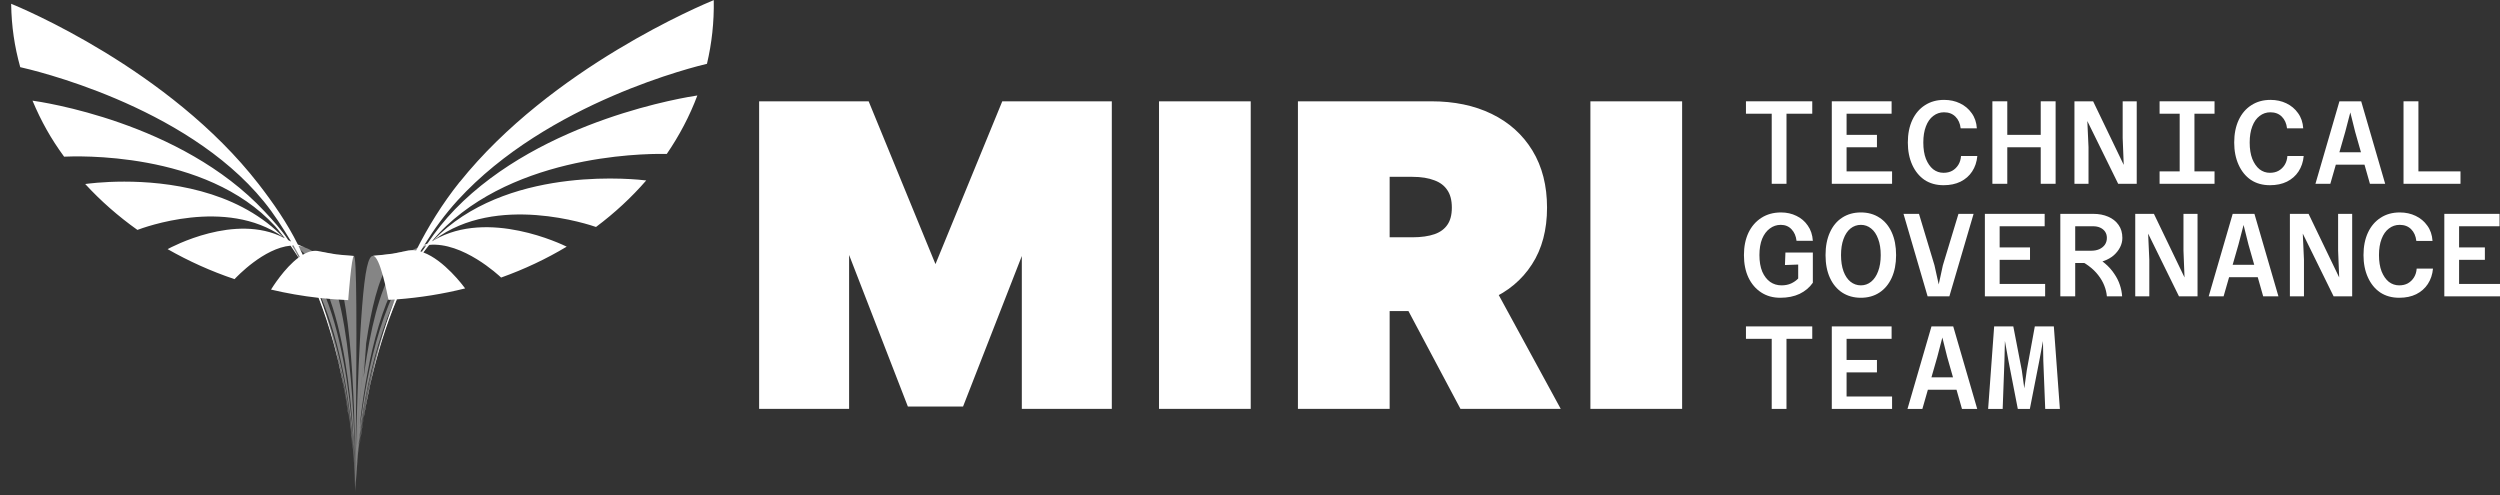 <svg width="217" height="43" viewBox="0 0 217 43" fill="none" xmlns="http://www.w3.org/2000/svg">
<rect x="0" y="0" width="217" height="43" fill="#333333" stroke="none"/>
<path d="M66.381 9.284H75.071L81.047 23.849H81.349L87.326 9.284H96.015V35H89.184V20.133H88.983L83.257 34.799H79.139L73.413 20.032H73.212V35H66.381V9.284ZM108.073 9.284V35H101.092V9.284H108.073ZM113.15 35V9.284H124.25C126.158 9.284 127.828 9.631 129.26 10.326C130.691 11.021 131.805 12.021 132.6 13.327C133.395 14.633 133.793 16.198 133.793 18.023C133.793 19.865 133.383 21.418 132.562 22.682C131.75 23.946 130.608 24.9 129.134 25.544C127.669 26.189 125.958 26.511 123.999 26.511H117.369V21.087H122.592C123.413 21.087 124.112 20.986 124.689 20.785C125.275 20.576 125.723 20.246 126.033 19.794C126.351 19.341 126.51 18.751 126.51 18.023C126.51 17.286 126.351 16.688 126.033 16.227C125.723 15.759 125.275 15.415 124.689 15.198C124.112 14.972 123.413 14.859 122.592 14.859H120.131V35H113.15ZM128.218 23.196L134.647 35H127.063L120.784 23.196H128.218ZM145.518 9.284V35H138.537V9.284H145.518Z" fill="white"/>
<path d="M66.381 9.284V8.794H65.892V9.284H66.381ZM75.071 9.284L75.524 9.098L75.399 8.794H75.071V9.284ZM81.047 23.849L80.594 24.035L80.719 24.339H81.047V23.849ZM81.349 23.849V24.339H81.677L81.802 24.035L81.349 23.849ZM87.326 9.284V8.794H86.997L86.873 9.098L87.326 9.284ZM96.015 9.284H96.505V8.794H96.015V9.284ZM96.015 35V35.489H96.505V35H96.015ZM89.184 35H88.694V35.489H89.184V35ZM89.184 20.133H89.674V19.643H89.184V20.133ZM88.983 20.133V19.643H88.649L88.527 19.954L88.983 20.133ZM83.257 34.799V35.288H83.592L83.714 34.977L83.257 34.799ZM79.139 34.799L78.682 34.976L78.803 35.288H79.139V34.799ZM73.413 20.032L73.87 19.855L73.749 19.542H73.413V20.032ZM73.212 20.032V19.542H72.722V20.032H73.212ZM73.212 35V35.489H73.702V35H73.212ZM66.381 35H65.892V35.489H66.381V35ZM66.381 9.773H75.071V8.794H66.381V9.773ZM74.618 9.47L80.594 24.035L81.501 23.663L75.524 9.098L74.618 9.47ZM81.047 24.339H81.349V23.36H81.047V24.339ZM81.802 24.035L87.779 9.47L86.873 9.098L80.896 23.663L81.802 24.035ZM87.326 9.773H96.015V8.794H87.326V9.773ZM95.525 9.284V35H96.505V9.284H95.525ZM96.015 34.51H89.184V35.489H96.015V34.51ZM89.674 35V20.133H88.694V35H89.674ZM89.184 19.643H88.983V20.622H89.184V19.643ZM88.527 19.954L82.801 34.621L83.714 34.977L89.44 20.311L88.527 19.954ZM83.257 34.309H79.139V35.288H83.257V34.309ZM79.596 34.622L73.87 19.855L72.957 20.209L78.682 34.976L79.596 34.622ZM73.413 19.542H73.212V20.522H73.413V19.542ZM72.722 20.032V35H73.702V20.032H72.722ZM73.212 34.51H66.381V35.489H73.212V34.51ZM66.871 35V9.284H65.892V35H66.871ZM108.073 9.284H108.563V8.794H108.073V9.284ZM108.073 35V35.489H108.563V35H108.073ZM101.092 35H100.602V35.489H101.092V35ZM101.092 9.284V8.794H100.602V9.284H101.092ZM107.583 9.284V35H108.563V9.284H107.583ZM108.073 34.51H101.092V35.489H108.073V34.51ZM101.581 35V9.284H100.602V35H101.581ZM101.092 9.773H108.073V8.794H101.092V9.773ZM113.15 35H112.66V35.489H113.15V35ZM113.15 9.284V8.794H112.66V9.284H113.15ZM132.6 13.327L133.018 13.072L133.018 13.072L132.6 13.327ZM132.562 22.682L132.151 22.415L132.15 22.417L132.562 22.682ZM129.134 25.544L128.938 25.096L128.937 25.096L129.134 25.544ZM117.369 26.511H116.879V27.001H117.369V26.511ZM117.369 21.087V20.597H116.879V21.087H117.369ZM124.689 20.785L124.85 21.248L124.854 21.247L124.689 20.785ZM126.033 19.794L125.632 19.512L125.629 19.517L126.033 19.794ZM126.033 16.227L125.624 16.497L125.63 16.506L126.033 16.227ZM124.689 15.198L124.511 15.654L124.519 15.657L124.689 15.198ZM120.131 14.859V14.369H119.641V14.859H120.131ZM120.131 35V35.489H120.621V35H120.131ZM128.218 23.196L128.648 22.962L128.509 22.707H128.218V23.196ZM134.647 35V35.489H135.471L135.077 34.765L134.647 35ZM127.063 35L126.63 35.23L126.768 35.489H127.063V35ZM120.784 23.196V22.707H119.969L120.352 23.426L120.784 23.196ZM113.64 35V9.284H112.66V35H113.64ZM113.15 9.773H124.25V8.794H113.15V9.773ZM124.25 9.773C126.099 9.773 127.693 10.11 129.046 10.767L129.474 9.885C127.964 9.152 126.218 8.794 124.25 8.794V9.773ZM129.046 10.767C130.397 11.422 131.437 12.359 132.182 13.582L133.018 13.072C132.172 11.683 130.986 10.619 129.474 9.885L129.046 10.767ZM132.182 13.582C132.922 14.797 133.303 16.27 133.303 18.023H134.283C134.283 16.126 133.869 14.469 133.018 13.072L132.182 13.582ZM133.303 18.023C133.303 19.791 132.91 21.246 132.151 22.415L132.973 22.948C133.855 21.589 134.283 19.938 134.283 18.023H133.303ZM132.15 22.417C131.394 23.594 130.329 24.487 128.938 25.096L129.331 25.993C130.886 25.313 132.106 24.297 132.974 22.946L132.15 22.417ZM128.937 25.096C127.547 25.708 125.904 26.022 123.999 26.022V27.001C126.011 27.001 127.792 26.67 129.332 25.993L128.937 25.096ZM123.999 26.022H117.369V27.001H123.999V26.022ZM117.859 26.511V21.087H116.879V26.511H117.859ZM117.369 21.577H122.592V20.597H117.369V21.577ZM122.592 21.577C123.45 21.577 124.207 21.472 124.85 21.248L124.528 20.323C124.017 20.501 123.375 20.597 122.592 20.597V21.577ZM124.854 21.247C125.524 21.008 126.061 20.619 126.437 20.07L125.629 19.517C125.385 19.872 125.027 20.145 124.525 20.324L124.854 21.247ZM126.433 20.075C126.826 19.518 127 18.821 127 18.023H126.02C126.02 18.682 125.876 19.165 125.632 19.512L126.433 20.075ZM127 18.023C127 17.218 126.826 16.514 126.436 15.949L125.63 16.506C125.876 16.862 126.02 17.355 126.02 18.023H127ZM126.442 15.957C126.068 15.392 125.532 14.988 124.86 14.739L124.519 15.657C125.019 15.843 125.378 16.125 125.624 16.497L126.442 15.957ZM124.868 14.742C124.218 14.488 123.455 14.369 122.592 14.369V15.349C123.37 15.349 124.005 15.456 124.511 15.654L124.868 14.742ZM122.592 14.369H120.131V15.349H122.592V14.369ZM119.641 14.859V35H120.621V14.859H119.641ZM120.131 34.51H113.15V35.489H120.131V34.51ZM127.788 23.431L134.217 35.234L135.077 34.765L128.648 22.962L127.788 23.431ZM134.647 34.51H127.063V35.489H134.647V34.51ZM127.495 34.77L121.217 22.966L120.352 23.426L126.63 35.23L127.495 34.77ZM120.784 23.686H128.218V22.707H120.784V23.686ZM145.518 9.284H146.008V8.794H145.518V9.284ZM145.518 35V35.489H146.008V35H145.518ZM138.537 35H138.047V35.489H138.537V35ZM138.537 9.284V8.794H138.047V9.284H138.537ZM145.028 9.284V35H146.008V9.284H145.028ZM145.518 34.51H138.537V35.489H145.518V34.51ZM139.027 35V9.284H138.047V35H139.027ZM138.537 9.773H145.518V8.794H138.537V9.773Z" fill="white"/>
<g opacity="0.4">
<path fill-rule="evenodd" clip-rule="evenodd" d="M31.747 34.929C31.782 34.735 31.813 34.574 31.841 34.428C32.284 32.262 32.919 29.864 33.834 27.48L34.003 27.051C34.653 25.505 34.74 25.305 35.282 24.261C35.932 23.099 35.989 23.002 36.429 22.352C36.301 22.536 36.175 22.723 36.053 22.913C36.157 22.747 36.266 22.585 36.424 22.352C32.938 27.369 31.621 34.378 31.125 38.729L31.146 38.454C31.046 39.343 30.976 40.132 30.929 40.782C30.909 41.027 30.892 41.251 30.879 41.454C30.923 40.708 31.002 39.67 31.142 38.441L31.141 38.454C31.684 33.689 33.148 26.042 37.099 21.466C37.242 21.308 37.437 21.093 37.59 20.944C37.608 20.929 37.629 20.911 37.65 20.893C37.67 20.875 37.69 20.857 37.708 20.842C37.697 20.85 37.686 20.858 37.675 20.867C37.684 20.858 37.694 20.85 37.703 20.842C37.458 21.021 37.217 21.221 36.981 21.431L36.987 21.436C33.326 24.723 31.838 32.073 31.234 37.211L31.302 36.266C31.901 31.261 33.246 24.717 36.26 21.907C36.674 21.523 37.114 21.195 37.57 20.929C37.536 20.947 37.499 20.966 37.461 20.986C37.456 20.989 37.45 20.992 37.445 20.995C37.344 21.049 37.234 21.106 37.145 21.149C36.9 21.257 36.572 21.39 36.321 21.477C35.727 21.686 35.154 22.065 34.637 22.654C33.279 24.207 32.403 27.464 31.838 30.909C31.736 31.531 31.644 32.158 31.561 32.783L31.786 29.799C31.072 34.646 30.882 40.318 30.836 42.132C30.838 42.029 30.839 41.914 30.841 41.787C30.901 39.679 31.11 34.375 31.781 29.803L31.781 29.804C32.216 26.856 32.841 24.21 33.742 22.925C34.192 22.28 34.699 21.937 35.221 21.804L35.207 21.807C35.184 21.812 35.161 21.817 35.138 21.822C35.165 21.814 35.193 21.806 35.221 21.799L35.207 21.802C34.876 21.873 34.433 21.969 34.1 22.024L34.104 22.029C34.103 22.029 34.101 22.029 34.1 22.029H34.105C33.578 22.096 32.877 22.173 32.349 22.214C32.175 22.229 32.001 22.511 31.848 23.202C31.206 26.041 30.936 36.771 30.85 40.996C30.901 36.771 31.011 26.042 30.86 23.207C30.824 22.511 30.773 22.229 30.717 22.224C30.61 22.215 30.494 22.207 30.373 22.198C29.981 22.168 29.54 22.135 29.191 22.096C28.741 22.024 28.142 21.922 27.697 21.83C28.147 21.937 28.577 22.28 28.951 22.956V22.951C30.754 26.236 30.841 38.541 30.833 41.88C30.83 42.037 30.828 42.174 30.826 42.289C30.832 39.716 30.744 26.362 28.045 22.7C27.574 22.06 27.037 21.676 26.479 21.492C26.417 21.469 26.35 21.445 26.28 21.42C26.067 21.343 25.829 21.257 25.644 21.18C25.419 21.077 25.117 20.934 24.892 20.816C25.419 21.113 25.921 21.492 26.386 21.973H26.392C30.618 26.329 30.82 39.952 30.825 42.356C30.824 42.377 30.824 42.398 30.824 42.417C30.814 40.193 30.59 26.327 25.644 21.507C25.306 21.18 24.953 20.888 24.59 20.632L24.539 20.596C24.549 20.605 24.56 20.615 24.571 20.624C24.574 20.627 24.576 20.629 24.579 20.631C24.61 20.657 24.642 20.684 24.667 20.709H24.662L24.877 20.929C30.523 27.064 30.809 40.343 30.823 42.439C30.823 42.461 30.823 42.481 30.822 42.501C30.821 42.587 30.82 42.649 30.819 42.684L30.819 42.683C30.82 42.642 30.821 42.569 30.823 42.465C30.824 42.547 30.824 42.611 30.824 42.654C30.824 42.662 30.824 42.67 30.824 42.677V42.687L30.828 42.636H30.829C30.829 42.63 30.829 42.624 30.83 42.618C30.83 42.62 30.83 42.622 30.83 42.624C30.829 42.65 30.829 42.672 30.829 42.687L30.83 42.604L30.835 42.538C30.835 42.547 30.835 42.556 30.834 42.564C30.836 42.546 30.837 42.526 30.838 42.505L31.063 39.486C31.067 39.451 31.071 39.416 31.075 39.381V39.354C31.099 39.112 31.124 38.907 31.167 38.572L31.172 38.533C31.367 37.095 31.389 36.936 31.546 36.038C31.609 35.699 31.661 35.421 31.704 35.186C31.765 34.854 31.811 34.608 31.853 34.395C31.901 34.165 31.951 33.93 32.002 33.693C32.022 33.606 32.043 33.514 32.066 33.413C32.084 33.334 32.103 33.249 32.124 33.157L32.15 33.039C32.099 33.259 32.05 33.477 32.002 33.693C31.947 33.938 31.903 34.142 31.853 34.395C31.816 34.575 31.781 34.753 31.747 34.929ZM30.846 42.12C30.845 42.126 30.845 42.131 30.844 42.136C30.842 42.172 30.839 42.207 30.839 42.237H30.838H30.837C30.836 42.275 30.835 42.311 30.834 42.345C30.834 42.352 30.833 42.359 30.833 42.366C30.834 42.354 30.834 42.342 30.835 42.329C30.834 42.345 30.834 42.36 30.833 42.374C30.833 42.376 30.833 42.378 30.833 42.38C30.834 42.375 30.834 42.37 30.834 42.365C30.837 42.293 30.841 42.212 30.846 42.12ZM30.846 42.12C30.847 42.093 30.849 42.066 30.849 42.04C30.848 42.068 30.847 42.094 30.846 42.12ZM30.855 41.946C30.853 41.978 30.851 42.01 30.849 42.04C30.85 42.036 30.85 42.031 30.85 42.027C30.851 41.999 30.853 41.972 30.855 41.946ZM30.861 41.837C30.858 41.874 30.857 41.91 30.855 41.946C30.855 41.93 30.856 41.914 30.857 41.899C30.845 42.149 30.837 42.346 30.832 42.485C30.831 42.52 30.831 42.552 30.831 42.58L30.83 42.593C30.835 42.429 30.846 42.116 30.871 41.68C30.867 41.746 30.862 41.819 30.857 41.899C30.858 41.879 30.86 41.858 30.861 41.837ZM30.957 40.502C30.955 40.535 30.952 40.568 30.949 40.6C30.931 40.831 30.916 41.046 30.902 41.243C30.922 40.96 30.947 40.64 30.978 40.289C30.971 40.356 30.965 40.427 30.957 40.502ZM31.075 39.321V39.339C31.117 38.953 31.167 38.54 31.225 38.104C31.214 38.188 31.202 38.277 31.189 38.373C31.148 38.69 31.112 38.994 31.08 39.283L31.082 39.26C31.079 39.281 31.077 39.301 31.075 39.321ZM31.322 37.4C31.368 37.087 31.418 36.764 31.472 36.433C31.492 36.316 31.515 36.187 31.541 36.038C31.552 35.975 31.564 35.914 31.575 35.855C31.447 36.579 31.341 37.264 31.253 37.903C31.279 37.708 31.302 37.544 31.322 37.4ZM30.895 41.371C30.889 41.462 30.883 41.564 30.875 41.686C30.878 41.633 30.881 41.578 30.885 41.521C30.888 41.472 30.891 41.422 30.895 41.371ZM30.855 42.025C30.851 42.1 30.848 42.169 30.845 42.232C30.845 42.228 30.845 42.224 30.846 42.22C30.848 42.161 30.851 42.096 30.855 42.026C30.855 42.026 30.855 42.026 30.855 42.025ZM30.839 42.429C30.838 42.469 30.836 42.506 30.835 42.538L30.838 42.505C30.839 42.48 30.839 42.454 30.839 42.429ZM30.83 42.611C30.83 42.588 30.83 42.56 30.83 42.529C30.83 42.541 30.829 42.553 30.829 42.564C30.829 42.542 30.829 42.518 30.829 42.493C30.828 42.552 30.826 42.6 30.825 42.636H30.828L30.83 42.611ZM30.825 42.635C30.826 42.595 30.828 42.541 30.83 42.474C30.83 42.468 30.83 42.462 30.83 42.456C30.83 42.447 30.831 42.438 30.831 42.429C30.831 42.426 30.831 42.424 30.831 42.421C30.831 42.432 30.83 42.444 30.83 42.456C30.83 42.465 30.829 42.474 30.829 42.482C30.828 42.502 30.828 42.52 30.828 42.538C30.827 42.576 30.826 42.608 30.825 42.635ZM30.848 41.966C30.849 41.936 30.851 41.904 30.853 41.872C30.889 41.068 30.966 39.746 31.132 38.138C30.958 39.812 30.881 41.175 30.848 41.966ZM31.249 35.543C31.335 34.649 31.438 33.719 31.561 32.783L31.56 32.798C31.437 33.729 31.335 34.654 31.249 35.543ZM30.831 42.331C30.832 42.257 30.832 42.173 30.833 42.08C30.83 42.188 30.828 42.283 30.826 42.365C30.825 42.475 30.825 42.562 30.825 42.622C30.825 42.601 30.826 42.577 30.827 42.55C30.828 42.491 30.829 42.418 30.831 42.331ZM30.826 42.562C30.826 42.59 30.826 42.615 30.825 42.636C30.826 42.619 30.826 42.599 30.826 42.577C30.826 42.572 30.826 42.567 30.826 42.562ZM30.824 42.673L30.824 42.68C30.824 42.68 30.824 42.68 30.824 42.68C30.824 42.668 30.824 42.653 30.824 42.636C30.824 42.646 30.824 42.654 30.824 42.662L30.824 42.68M30.824 42.624C30.825 42.572 30.825 42.498 30.825 42.404C30.825 42.42 30.824 42.435 30.824 42.449C30.824 42.528 30.824 42.59 30.824 42.635C30.824 42.632 30.824 42.628 30.824 42.624Z" fill="white"/>
<path d="M32.155 33.039L32.193 32.88C32.18 32.933 32.168 32.985 32.155 33.039Z" fill="white"/>
<path d="M32.193 32.88L32.232 32.722C32.219 32.776 32.206 32.828 32.193 32.88Z" fill="white"/>
<path d="M29.865 33.519C29.841 33.388 29.816 33.254 29.79 33.116H29.785C29.744 32.913 29.701 32.708 29.657 32.502C29.68 32.614 29.705 32.735 29.734 32.872C29.75 32.948 29.767 33.029 29.785 33.116C29.812 33.251 29.839 33.385 29.865 33.519Z" fill="white"/>
<path d="M30.206 35.48C30.109 34.85 29.996 34.194 29.865 33.519C30.008 34.297 30.122 34.951 30.206 35.48Z" fill="white"/>
<path d="M30.297 36.093C30.294 36.066 30.29 36.04 30.287 36.013C30.264 35.852 30.237 35.675 30.206 35.48C30.238 35.687 30.268 35.892 30.297 36.093Z" fill="white"/>
<path d="M30.561 38.237C30.492 37.574 30.406 36.855 30.297 36.093C30.416 36.989 30.503 37.704 30.561 38.237Z" fill="white"/>
<path d="M30.603 38.669C30.6 38.633 30.597 38.598 30.594 38.562C30.584 38.462 30.573 38.354 30.561 38.237C30.576 38.384 30.59 38.528 30.603 38.669Z" fill="white"/>
<path d="M30.714 40.018C30.685 39.606 30.649 39.154 30.603 38.669C30.65 39.202 30.687 39.651 30.714 40.018Z" fill="white"/>
<path d="M30.759 40.747C30.789 41.385 30.808 41.868 30.814 42.196C30.814 42.218 30.815 42.239 30.815 42.26C30.819 42.483 30.819 42.63 30.819 42.692V42.688C30.819 42.688 30.819 42.688 30.819 42.687C30.819 41.905 30.817 29.341 25.631 21.922C25.622 21.908 25.612 21.893 25.603 21.878L25.588 21.855L25.585 21.858C25.516 21.759 25.445 21.661 25.373 21.564L25.583 21.86L25.585 21.858C25.601 21.879 25.616 21.901 25.631 21.922C26.213 22.831 26.333 23.023 26.883 24.108C26.905 24.154 26.927 24.202 26.951 24.252C26.956 24.263 26.961 24.275 26.967 24.287C27.138 24.652 27.343 25.087 27.487 25.433C30.58 32.715 30.802 40.871 30.818 42.452C30.817 42.396 30.816 42.332 30.815 42.26C30.809 41.92 30.795 41.405 30.759 40.747Z" fill="white"/>
<path d="M30.759 40.747C30.757 40.702 30.755 40.656 30.752 40.609C30.744 40.445 30.731 40.248 30.714 40.018C30.732 40.277 30.747 40.521 30.759 40.747Z" fill="white"/>
<path d="M29.662 32.496C29.639 32.386 29.617 32.284 29.595 32.182C29.619 32.287 29.642 32.392 29.662 32.496Z" fill="white"/>
<path d="M29.524 31.867C29.539 31.937 29.555 32.007 29.571 32.077C29.579 32.112 29.587 32.147 29.595 32.182C29.573 32.079 29.55 31.977 29.524 31.867Z" fill="white"/>
<path d="M29.063 30.029C29.309 30.987 29.432 31.478 29.524 31.867C29.386 31.263 29.232 30.649 29.063 30.029Z" fill="white"/>
</g>
<path fill-rule="evenodd" clip-rule="evenodd" d="M30.606 39.051C30.61 39.087 30.614 39.119 30.614 39.15C30.609 39.115 30.604 39.074 30.604 39.038C30.605 39.042 30.605 39.047 30.606 39.051ZM30.599 38.978C30.602 38.998 30.604 39.017 30.604 39.037C30.604 39.017 30.602 38.996 30.599 38.975C30.596 38.952 30.594 38.928 30.594 38.905V38.91C30.594 38.934 30.596 38.956 30.599 38.978ZM30.594 38.884C30.548 38.413 30.497 37.912 30.43 37.385C30.471 37.733 30.517 38.147 30.594 38.884ZM30.384 37.006C30.392 37.07 30.399 37.133 30.407 37.195C30.415 37.258 30.422 37.321 30.43 37.385C30.421 37.305 30.412 37.23 30.402 37.156C30.396 37.107 30.39 37.057 30.384 37.006ZM30.374 36.927C30.377 36.953 30.381 36.98 30.384 37.006C30.381 36.98 30.377 36.953 30.374 36.927ZM25.92 22.35C25.92 22.351 25.92 22.351 25.921 22.352C24.677 23.273 23.622 24.978 23.525 25.136C24.871 25.454 26.248 25.694 27.656 25.853C28.157 27.138 28.577 28.438 28.935 29.712L29.063 30.188C29.346 31.251 29.387 31.445 29.735 33.083C29.753 33.166 29.771 33.251 29.79 33.341C29.986 34.333 30.013 34.513 30.251 36.073L30.287 36.305C30.322 36.55 30.35 36.745 30.374 36.927C29.977 33.827 29.225 29.888 27.809 25.868C28.608 25.955 29.411 26.017 30.225 26.052C30.241 25.812 30.517 22.219 30.717 22.214C30.261 22.188 29.652 22.127 29.196 22.081C28.796 22.021 28.282 21.922 27.857 21.839C27.804 21.829 27.752 21.819 27.702 21.809C27.236 21.697 26.75 21.835 26.279 22.116C26.156 21.855 26.033 21.594 25.905 21.333C26.1 21.359 26.315 21.431 26.504 21.497C26.398 21.46 26.272 21.405 26.146 21.349C26.046 21.306 25.946 21.262 25.854 21.226C24.923 19.358 23.75 17.658 22.435 15.959C14.686 5.983 1.665 0.609 0.969 0.328V0.353V0.358V0.384C1.004 2.308 1.255 4.023 1.757 5.83C1.761 5.831 1.766 5.832 1.771 5.833C2.598 6.021 16.038 9.07 22.891 17.474C23.807 18.595 24.523 19.736 25.271 20.97L25.025 20.847C24.416 19.931 23.715 19.148 22.962 18.349C15.689 10.564 3.477 8.829 2.821 8.737C3.569 10.513 4.408 12.023 5.565 13.6C5.571 13.599 5.579 13.599 5.588 13.598C6.407 13.562 17.854 13.048 23.873 19.624C24.046 19.814 24.206 20.023 24.366 20.233C24.482 20.384 24.598 20.535 24.718 20.678C24.692 20.663 24.667 20.648 24.636 20.637C24.636 20.637 24.626 20.627 24.621 20.627C24.616 20.622 24.611 20.617 24.606 20.611C24.597 20.602 24.589 20.592 24.579 20.584C24.577 20.579 24.569 20.576 24.569 20.576C24.573 20.578 24.576 20.581 24.579 20.584C24.579 20.584 24.58 20.585 24.58 20.586L24.564 20.576L24.564 20.576C24.493 20.499 24.421 20.422 24.344 20.351C20.347 16.461 14.471 15.765 10.786 15.765C8.898 15.765 7.58 15.948 7.389 15.974L7.387 15.974H7.397C8.738 17.433 10.258 18.769 11.927 19.956L11.932 19.955C12.392 19.782 19.613 17.073 24.544 20.561C24.557 20.571 24.569 20.582 24.582 20.594C24.595 20.605 24.608 20.617 24.621 20.627L24.631 20.637C20.424 18.467 14.88 21.446 14.548 21.625C16.36 22.659 18.305 23.539 20.357 24.23L20.36 24.227C20.559 24.016 22.905 21.532 25.225 21.323C25.225 21.323 25.225 21.323 25.225 21.323C25.542 21.804 25.91 22.357 25.91 22.357L25.92 22.35ZM25.944 22.333C25.945 22.334 25.946 22.335 25.946 22.337C25.95 22.334 25.954 22.331 25.959 22.327C25.977 22.314 25.997 22.298 26.018 22.285C25.844 21.958 25.665 21.635 25.475 21.313C25.452 21.313 25.429 21.314 25.406 21.316C25.383 21.317 25.36 21.318 25.337 21.318C25.337 21.318 25.619 21.758 25.946 22.331L25.944 22.333ZM33.977 27.194L33.828 27.588C33.865 27.484 33.904 27.383 33.944 27.28C33.955 27.252 33.966 27.223 33.977 27.194ZM33.995 27.146L33.998 27.148L33.977 27.194C33.984 27.178 33.99 27.162 33.995 27.146ZM34.006 27.117C34.003 27.125 34 27.132 33.998 27.14C33.997 27.142 33.996 27.144 33.995 27.146L33.992 27.143C33.995 27.137 33.998 27.133 34 27.128C34.002 27.124 34.004 27.12 34.006 27.117ZM34.006 27.117C34.01 27.107 34.014 27.097 34.018 27.086C34.015 27.098 34.011 27.107 34.006 27.117ZM34.049 27.025C34.038 27.046 34.023 27.086 34.023 27.086C34.028 27.076 34.032 27.066 34.036 27.056C34.04 27.046 34.044 27.035 34.049 27.025ZM34.169 26.722C34.158 26.75 34.146 26.777 34.136 26.805C34.154 26.763 34.17 26.722 34.186 26.682C34.197 26.656 34.208 26.628 34.218 26.6C34.237 26.555 34.256 26.509 34.273 26.466C34.274 26.464 34.275 26.462 34.276 26.459C34.289 26.427 34.302 26.396 34.315 26.365C34.302 26.395 34.289 26.427 34.276 26.459C34.273 26.467 34.269 26.475 34.266 26.483C34.249 26.522 34.233 26.562 34.218 26.6L34.217 26.6C34.207 26.628 34.197 26.655 34.186 26.682C34.18 26.696 34.175 26.709 34.169 26.722ZM36.792 21.323C36.69 21.487 36.587 21.656 36.49 21.825H36.495C36.526 21.832 36.556 21.843 36.589 21.854C36.6 21.858 36.611 21.862 36.623 21.866C36.719 21.71 36.818 21.561 36.917 21.411C36.945 21.368 36.974 21.325 37.002 21.282C36.93 21.292 36.859 21.308 36.792 21.323ZM36.122 21.743C37.161 19.68 38.404 17.663 39.899 15.795V15.806C47.854 5.869 61.053 0.384 61.936 0.018L61.954 0.01C61.99 1.909 61.785 3.757 61.365 5.538L61.355 5.541C60.559 5.731 47.556 8.833 39.73 17.382C38.635 18.585 37.678 19.89 36.833 21.262C36.886 21.238 36.937 21.216 36.987 21.195C37.023 21.18 37.059 21.164 37.094 21.149C37.811 20.09 38.604 19.081 39.495 18.165C47.098 10.333 59.715 8.411 60.518 8.289L60.531 8.287C59.861 10.073 58.965 11.772 57.875 13.364L57.871 13.364C57.228 13.348 45.685 13.054 38.737 19.614C38.297 20.028 37.877 20.479 37.483 20.955C37.503 20.942 37.522 20.93 37.541 20.92C37.551 20.915 37.561 20.909 37.57 20.903C37.59 20.893 37.611 20.883 37.626 20.873C37.821 20.663 38.02 20.458 38.23 20.264C44.691 14.322 55.394 15.58 56.082 15.661L56.093 15.662C54.814 17.136 53.35 18.493 51.733 19.701L51.727 19.699C51.222 19.526 43.103 16.757 37.708 20.811L37.683 20.837C42.395 18.108 48.802 21.222 49.187 21.409L49.189 21.41C47.423 22.47 45.519 23.37 43.497 24.092C43.287 23.893 40.16 20.975 37.242 21.257C37.074 21.472 36.91 21.686 36.746 21.912C38.555 22.582 40.217 24.822 40.372 25.03L40.375 25.034C38.471 25.51 36.485 25.832 34.443 25.986C33.465 28.346 32.754 30.731 32.232 32.947L32.129 33.392C31.86 34.672 31.667 35.653 31.551 36.335C31.37 37.485 31.244 38.349 31.172 38.925C31.152 39.103 31.135 39.259 31.119 39.396C31.067 39.86 31.038 40.117 31.019 40.322C31.326 37.129 32.139 31.652 34.264 25.996C34.172 26.001 34.081 26.008 33.99 26.014C33.899 26.02 33.808 26.027 33.716 26.032C33.715 26.026 33.713 26.018 33.712 26.009C33.637 25.617 32.979 22.149 32.355 22.203C32.882 22.157 33.583 22.091 34.11 22.014C34.184 22 34.263 21.984 34.346 21.968C34.639 21.912 34.971 21.848 35.231 21.784C35.523 21.707 35.825 21.697 36.122 21.743Z" fill="white"/>
<path d="M172.57 35.493L173.093 28.332H174.755L175.493 32.149L175.709 33.708L175.924 32.149L176.622 28.332H178.273L178.797 35.493H177.525L177.36 31.318L177.33 29.605L177.012 31.318L176.191 35.493H175.145L174.334 31.318L174.026 29.594L173.985 31.318L173.832 35.493H172.57Z" fill="white"/>
<path d="M166.637 33.831V32.754H170.699V33.831H166.637ZM167.652 28.332H169.54L171.622 35.493H170.299L169.016 30.979L168.596 29.297L168.155 30.989L166.862 35.493H165.57L167.652 28.332Z" fill="white"/>
<path d="M159 35.493V28.332H164.191V29.41H160.283V31.246H162.919V32.323H160.283V34.416H164.232V35.493H159Z" fill="white"/>
<path d="M153.785 35.493V29.41H151.549V28.332H157.304V29.41H155.067V35.493H153.785Z" fill="white"/>
<path d="M212.167 25.723V18.563H216.959V19.64H213.449V21.476H215.687V22.553H213.449V24.646H217V25.723H212.167Z" fill="white"/>
<path d="M208.25 25.846C207.614 25.846 207.064 25.692 206.599 25.384C206.14 25.07 205.785 24.632 205.532 24.071C205.279 23.511 205.152 22.868 205.152 22.143C205.152 21.39 205.282 20.737 205.542 20.183C205.802 19.63 206.168 19.202 206.64 18.901C207.111 18.593 207.665 18.44 208.301 18.44C208.807 18.44 209.266 18.539 209.676 18.737C210.093 18.935 210.432 19.219 210.692 19.588C210.958 19.951 211.109 20.392 211.143 20.912H209.738C209.69 20.488 209.539 20.149 209.286 19.896C209.033 19.643 208.701 19.517 208.291 19.517C207.942 19.517 207.631 19.623 207.358 19.835C207.084 20.04 206.872 20.341 206.722 20.737C206.571 21.127 206.496 21.596 206.496 22.143C206.496 22.697 206.571 23.169 206.722 23.558C206.879 23.948 207.088 24.249 207.347 24.461C207.614 24.666 207.915 24.769 208.25 24.769C208.537 24.769 208.787 24.711 208.999 24.595C209.218 24.471 209.396 24.3 209.532 24.082C209.669 23.863 209.748 23.606 209.768 23.312H211.184C211.136 23.825 210.986 24.273 210.733 24.656C210.486 25.032 210.151 25.326 209.727 25.538C209.31 25.744 208.818 25.846 208.25 25.846Z" fill="white"/>
<path d="M198.763 25.723V18.563H200.384L203.041 24.082L202.948 21.743V18.563H204.169V25.723H202.558L199.881 20.276L199.984 22.543V25.723H198.763Z" fill="white"/>
<path d="M192.782 24.061V22.984H196.845V24.061H192.782ZM193.798 18.563H195.685L197.768 25.723H196.445L195.162 21.209L194.742 19.527L194.301 21.22L193.008 25.723H191.715L193.798 18.563Z" fill="white"/>
<path d="M185.339 25.723V18.563H186.96L189.617 24.082L189.525 21.743V18.563H190.746V25.723H189.135L186.458 20.276L186.56 22.543V25.723H185.339Z" fill="white"/>
<path d="M179.759 22.83V21.763H181.513C181.78 21.763 182.016 21.719 182.221 21.63C182.426 21.534 182.587 21.404 182.703 21.24C182.819 21.069 182.877 20.874 182.877 20.655C182.877 20.443 182.826 20.262 182.724 20.112C182.621 19.961 182.481 19.845 182.303 19.763C182.125 19.681 181.923 19.64 181.698 19.64H179.759V18.563H181.698C182.183 18.563 182.614 18.645 182.99 18.809C183.373 18.973 183.674 19.212 183.893 19.527C184.112 19.835 184.221 20.211 184.221 20.655C184.221 20.929 184.156 21.196 184.026 21.456C183.896 21.715 183.712 21.951 183.472 22.163C183.233 22.369 182.942 22.533 182.6 22.656C182.258 22.772 181.872 22.83 181.441 22.83H179.759ZM178.836 25.723V18.563H180.128V25.723H178.836ZM182.877 25.723C182.85 25.408 182.775 25.097 182.652 24.79C182.529 24.475 182.354 24.174 182.129 23.887C181.91 23.6 181.64 23.336 181.318 23.097C180.997 22.851 180.621 22.639 180.19 22.461L181.626 22.153C182.057 22.372 182.429 22.618 182.744 22.892C183.059 23.165 183.318 23.459 183.524 23.774C183.736 24.082 183.896 24.403 184.006 24.738C184.115 25.067 184.18 25.395 184.201 25.723H182.877Z" fill="white"/>
<path d="M172.287 25.723V18.563H177.477V19.64H173.569V21.476H176.205V22.553H173.569V24.646H177.518V25.723H172.287Z" fill="white"/>
<path d="M167.317 25.723L165.224 18.563H166.568L167.912 23.025L168.281 24.687L168.64 23.035L169.995 18.563H171.308L169.205 25.723H167.317Z" fill="white"/>
<path d="M161.524 25.846C160.908 25.846 160.368 25.696 159.903 25.395C159.445 25.094 159.089 24.666 158.836 24.112C158.583 23.558 158.457 22.902 158.457 22.143C158.457 21.384 158.583 20.727 158.836 20.173C159.089 19.612 159.445 19.185 159.903 18.891C160.368 18.59 160.908 18.44 161.524 18.44C162.139 18.44 162.676 18.59 163.134 18.891C163.593 19.185 163.948 19.609 164.201 20.163C164.454 20.717 164.581 21.377 164.581 22.143C164.581 22.902 164.454 23.558 164.201 24.112C163.948 24.666 163.593 25.094 163.134 25.395C162.676 25.696 162.139 25.846 161.524 25.846ZM161.524 24.769C161.859 24.769 162.156 24.663 162.416 24.451C162.676 24.239 162.878 23.938 163.022 23.548C163.172 23.151 163.247 22.683 163.247 22.143C163.247 21.596 163.172 21.127 163.022 20.737C162.878 20.341 162.676 20.04 162.416 19.835C162.156 19.623 161.859 19.517 161.524 19.517C161.189 19.517 160.888 19.623 160.621 19.835C160.361 20.047 160.16 20.351 160.016 20.748C159.872 21.137 159.801 21.602 159.801 22.143C159.801 22.683 159.872 23.151 160.016 23.548C160.16 23.938 160.361 24.239 160.621 24.451C160.888 24.663 161.189 24.769 161.524 24.769Z" fill="white"/>
<path d="M154.524 25.846C153.895 25.846 153.344 25.692 152.872 25.384C152.4 25.077 152.031 24.646 151.764 24.092C151.504 23.538 151.374 22.888 151.374 22.143C151.374 21.404 151.504 20.758 151.764 20.204C152.031 19.65 152.404 19.219 152.882 18.912C153.368 18.597 153.939 18.44 154.596 18.44C155.081 18.44 155.526 18.539 155.929 18.737C156.333 18.929 156.661 19.209 156.914 19.578C157.174 19.941 157.321 20.382 157.355 20.902H155.939C155.892 20.491 155.748 20.16 155.509 19.907C155.269 19.647 154.955 19.517 154.565 19.517C154.216 19.517 153.901 19.623 153.621 19.835C153.341 20.04 153.118 20.337 152.954 20.727C152.797 21.117 152.718 21.589 152.718 22.143C152.718 22.704 152.8 23.182 152.964 23.579C153.135 23.969 153.365 24.266 153.652 24.471C153.939 24.67 154.267 24.769 154.637 24.769C154.951 24.769 155.228 24.714 155.468 24.605C155.707 24.495 155.912 24.352 156.083 24.174V22.963L154.934 23.005L154.975 21.917H157.355V24.543C157.068 24.954 156.685 25.275 156.206 25.508C155.727 25.733 155.167 25.846 154.524 25.846Z" fill="white"/>
<path d="M208.626 15.953V8.793H209.919V14.876H213.571V15.953H208.626Z" fill="white"/>
<path d="M202.048 14.291V13.214H206.11V14.291H202.048ZM203.063 8.793H204.951L207.033 15.953H205.71L204.427 11.44L204.007 9.757L203.566 11.45L202.273 15.953H200.981L203.063 8.793Z" fill="white"/>
<path d="M197.027 16.076C196.391 16.076 195.841 15.922 195.376 15.615C194.917 15.3 194.562 14.862 194.309 14.302C194.056 13.741 193.929 13.098 193.929 12.373C193.929 11.621 194.059 10.968 194.319 10.414C194.579 9.86 194.945 9.432 195.417 9.131C195.889 8.824 196.443 8.67 197.079 8.67C197.585 8.67 198.043 8.769 198.453 8.967C198.87 9.166 199.209 9.449 199.469 9.819C199.735 10.181 199.886 10.622 199.92 11.142H198.515C198.467 10.718 198.316 10.38 198.063 10.127C197.81 9.873 197.479 9.747 197.068 9.747C196.72 9.747 196.408 9.853 196.135 10.065C195.861 10.27 195.649 10.571 195.499 10.968C195.348 11.357 195.273 11.826 195.273 12.373C195.273 12.927 195.348 13.399 195.499 13.789C195.656 14.178 195.865 14.479 196.125 14.691C196.391 14.897 196.692 14.999 197.027 14.999C197.315 14.999 197.564 14.941 197.776 14.825C197.995 14.702 198.173 14.531 198.31 14.312C198.446 14.093 198.525 13.836 198.545 13.543H199.961C199.913 14.055 199.763 14.503 199.51 14.886C199.264 15.262 198.928 15.556 198.504 15.768C198.087 15.974 197.595 16.076 197.027 16.076Z" fill="white"/>
<path d="M189.196 15.953V8.793H190.478V15.953H189.196ZM187.452 8.793H192.222V9.87H187.452V8.793ZM187.452 14.876H192.222V15.953H187.452V14.876Z" fill="white"/>
<path d="M180.062 15.953V8.793H181.683L184.34 14.312L184.248 11.973V8.793H185.468V15.953H183.858L181.18 10.506L181.283 12.773V15.953H180.062Z" fill="white"/>
<path d="M177.135 15.953V8.793H178.427V15.953H177.135ZM172.939 15.953V8.793H174.232V15.953H172.939ZM174.068 12.783V11.706H177.289V12.783H174.068Z" fill="white"/>
<path d="M168.698 16.076C168.062 16.076 167.512 15.922 167.047 15.615C166.589 15.3 166.233 14.862 165.98 14.302C165.727 13.741 165.6 13.098 165.6 12.373C165.6 11.621 165.73 10.968 165.99 10.414C166.25 9.86 166.616 9.432 167.088 9.131C167.56 8.824 168.114 8.67 168.75 8.67C169.256 8.67 169.714 8.769 170.124 8.967C170.541 9.166 170.88 9.449 171.14 9.819C171.407 10.181 171.557 10.622 171.591 11.142H170.186C170.138 10.718 169.988 10.38 169.735 10.127C169.481 9.873 169.15 9.747 168.739 9.747C168.391 9.747 168.08 9.853 167.806 10.065C167.532 10.27 167.32 10.571 167.17 10.968C167.019 11.357 166.944 11.826 166.944 12.373C166.944 12.927 167.019 13.399 167.17 13.789C167.327 14.178 167.536 14.479 167.796 14.691C168.062 14.897 168.363 14.999 168.698 14.999C168.986 14.999 169.235 14.941 169.447 14.825C169.666 14.702 169.844 14.531 169.981 14.312C170.117 14.093 170.196 13.836 170.217 13.543H171.632C171.584 14.055 171.434 14.503 171.181 14.886C170.935 15.262 170.6 15.556 170.176 15.768C169.758 15.974 169.266 16.076 168.698 16.076Z" fill="white"/>
<path d="M159 15.953V8.793H164.191V9.87H160.283V11.706H162.919V12.783H160.283V14.876H164.232V15.953H159Z" fill="white"/>
<path d="M153.785 15.953V9.87H151.549V8.793H157.304V9.87H155.068V15.953H153.785Z" fill="white"/>
</svg>
